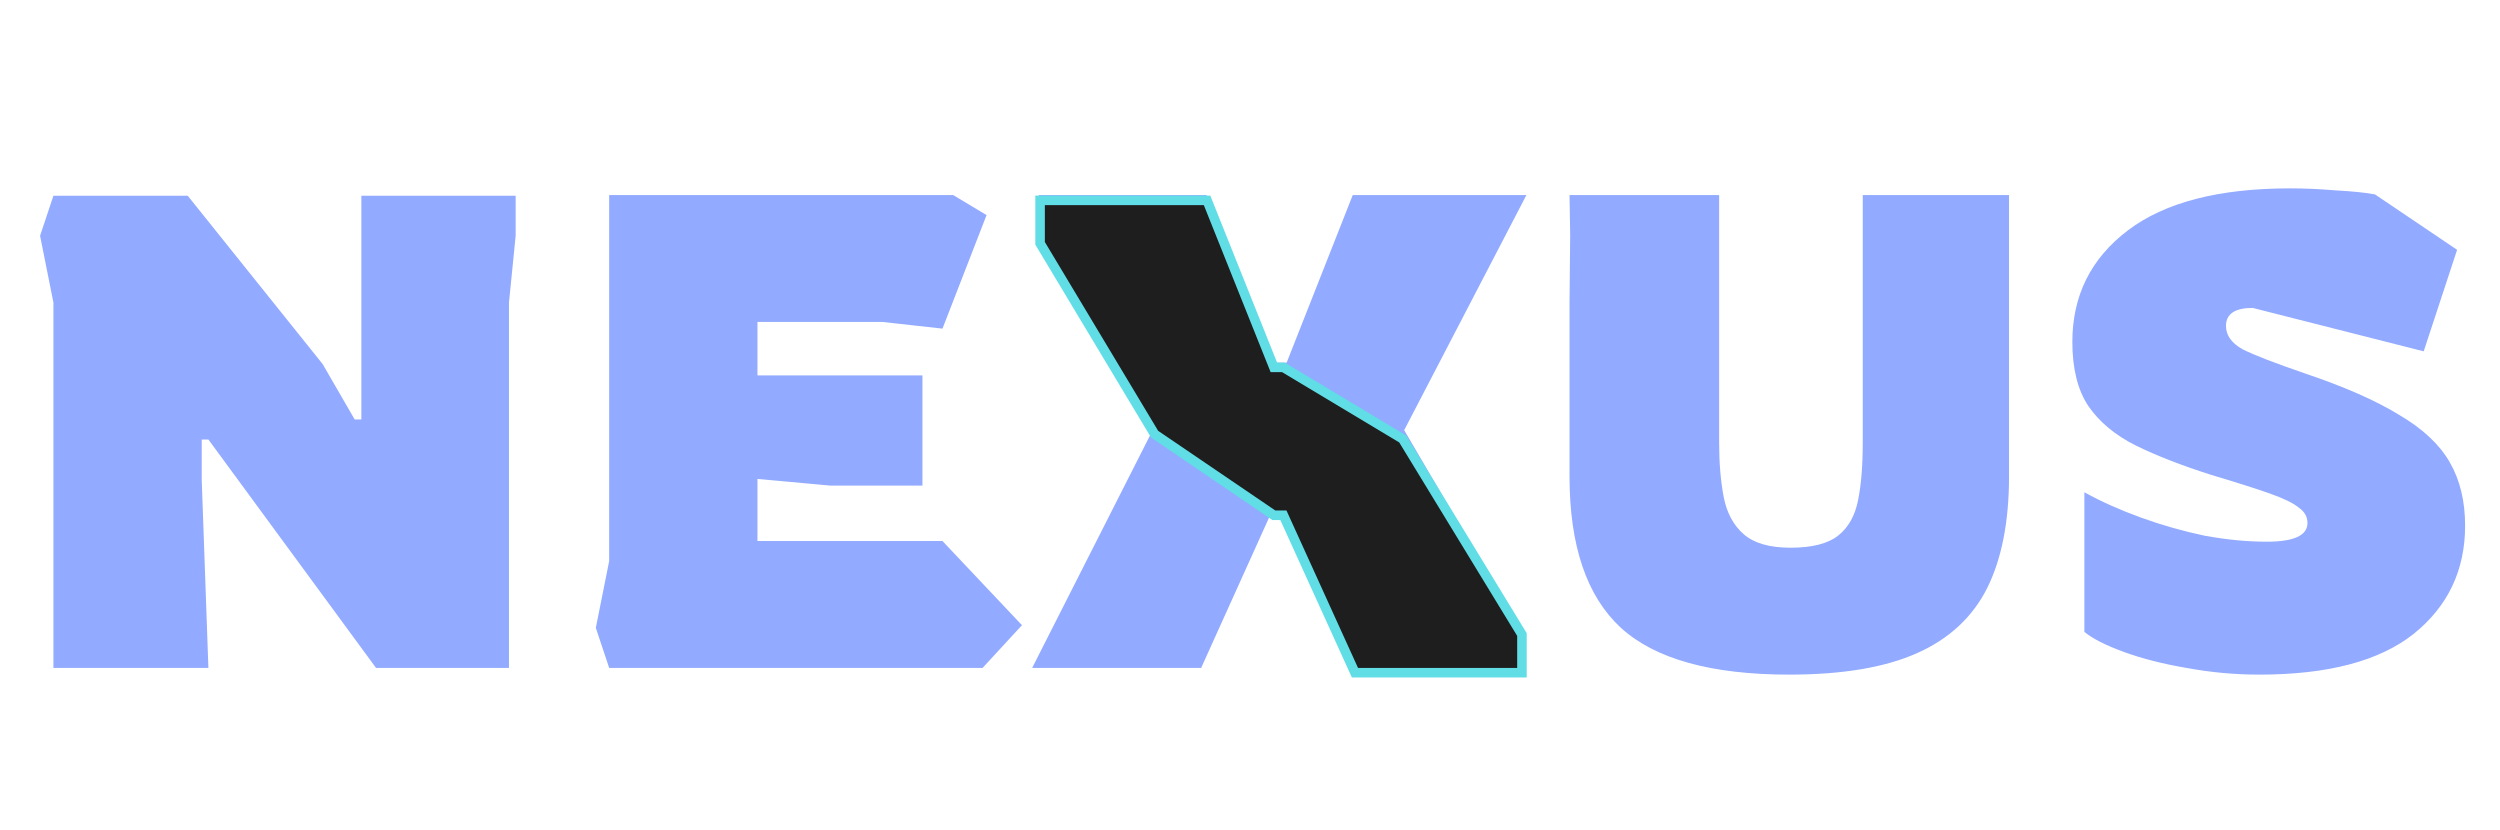 <svg width="262" height="87" viewBox="0 0 262 87" fill="none" xmlns="http://www.w3.org/2000/svg">
<path d="M5.6 70V31.71L4.2 24.71L5.6 20.51H19.67L33.81 38.15L37.17 43.96H37.87V20.51H54.04V24.71L53.34 31.71V70H39.41L21.84 46.06H21.14V50.26L21.84 70H5.6ZM63.842 70L62.442 65.8L63.842 58.8V20.44H99.892L103.392 22.54L98.772 34.44L92.472 33.74H79.382V39.34H96.672V50.89H87.012L79.382 50.19V56.7H98.772L107.102 65.52L102.972 70H63.842ZM108.169 70L120.909 44.87L108.869 24.64V20.44H126.439L133.439 38.01H134.839L141.769 20.44H159.969L147.159 45.08L159.269 65.8V70H142.049L134.839 53.27H133.439L125.879 70H108.169ZM187.516 70.7C179.35 70.7 173.47 69.067 169.876 65.8C166.283 62.487 164.486 57.19 164.486 49.91V31.71L164.556 24.64L164.486 20.44H180.166V46.41C180.166 48.557 180.33 50.47 180.656 52.15C180.983 53.783 181.683 55.067 182.756 56C183.83 56.933 185.463 57.4 187.656 57.4C189.896 57.4 191.553 56.98 192.626 56.14C193.7 55.3 194.4 54.063 194.726 52.43C195.053 50.797 195.216 48.79 195.216 46.41V20.44H210.546V49.91C210.546 54.67 209.776 58.59 208.236 61.67C206.696 64.703 204.246 66.967 200.886 68.46C197.526 69.953 193.07 70.7 187.516 70.7ZM236.783 70.7C234.217 70.7 231.673 70.467 229.153 70C226.68 69.58 224.487 69.02 222.573 68.32C220.66 67.62 219.283 66.92 218.443 66.22V51.59C220.217 52.57 222.2 53.457 224.393 54.25C226.587 55.043 228.803 55.673 231.043 56.14C233.33 56.56 235.5 56.77 237.553 56.77C240.4 56.77 241.823 56.117 241.823 54.81C241.823 54.157 241.52 53.62 240.913 53.2C240.353 52.733 239.35 52.243 237.903 51.73C236.457 51.217 234.403 50.563 231.743 49.77C228.663 48.79 226.027 47.763 223.833 46.69C221.687 45.617 220.03 44.24 218.863 42.56C217.743 40.88 217.183 38.64 217.183 35.84C217.183 30.987 219.12 27.09 222.993 24.15C226.867 21.21 232.537 19.74 240.003 19.74C241.497 19.74 243.083 19.81 244.763 19.95C246.49 20.043 247.867 20.183 248.893 20.37L257.503 26.18L254.003 36.82L236.083 32.27C234.217 32.27 233.283 32.9 233.283 34.16C233.283 35.14 233.867 35.957 235.033 36.61C236.247 37.217 238.417 38.057 241.543 39.13C245.697 40.53 248.987 41.977 251.413 43.47C253.887 44.917 255.66 46.573 256.733 48.44C257.807 50.307 258.343 52.523 258.343 55.09C258.343 59.757 256.547 63.537 252.953 66.43C249.36 69.277 243.97 70.7 236.783 70.7Z" fill="#92AAFF"/>
<path d="M126.5 21H109V25.5L121 45.5L133.5 54H134.5L142 70.5H159.5V66.5L147 46L134.5 38.5H133.5L126.5 21Z" fill="#1E1E1E" stroke="#60DDE5"/>
</svg>
